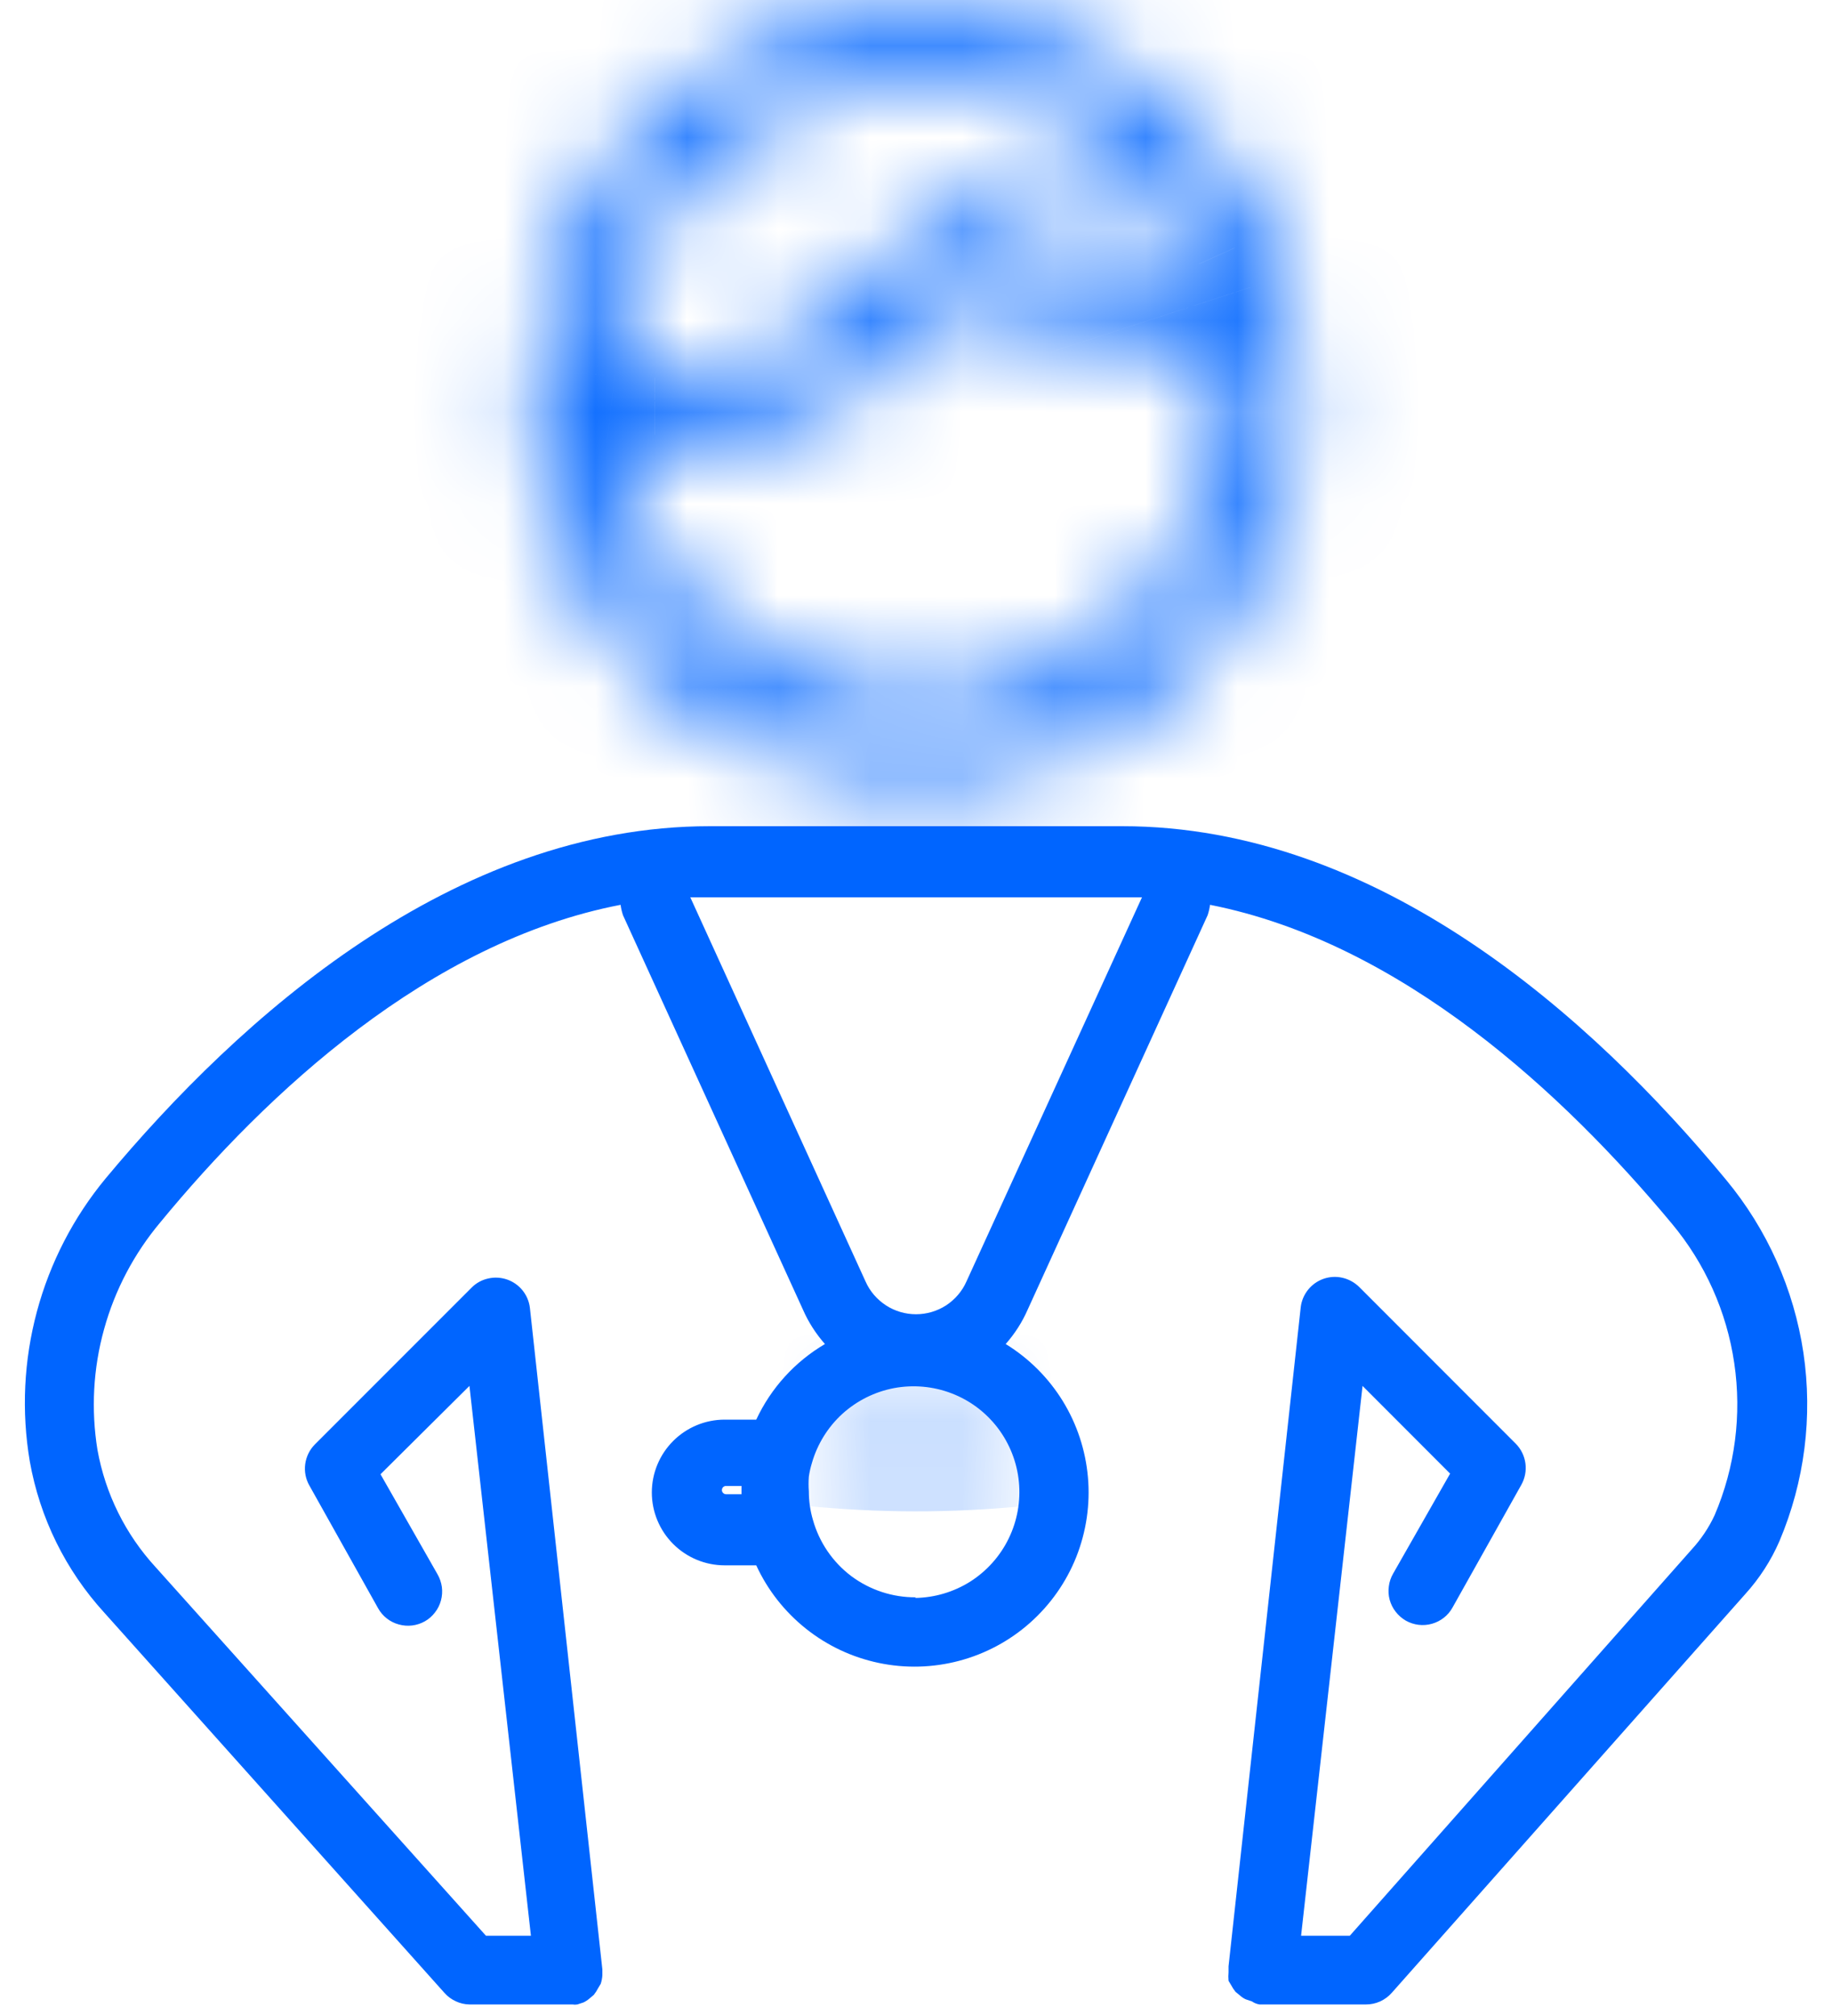 <svg width="20" height="22" viewBox="0 0 20 22" fill="none" xmlns="http://www.w3.org/2000/svg">
<mask id="path-1-inside-1_2508_16269" fill="white">
<path d="M5.841 4.381C5.854 5.484 6.304 6.536 7.093 7.308C7.881 8.079 8.944 8.505 10.047 8.493C11.15 8.48 12.203 8.03 12.974 7.241C13.745 6.453 14.171 5.39 14.159 4.287C14.161 3.862 14.095 3.439 13.964 3.034C13.75 2.36 13.368 1.751 12.853 1.265C12.339 0.778 11.709 0.431 11.024 0.256C10.297 0.069 9.533 0.086 8.815 0.304C7.958 0.562 7.207 1.088 6.671 1.805C6.136 2.522 5.845 3.392 5.841 4.287V4.373V4.381ZM10 7.696C9.19 7.694 8.407 7.405 7.79 6.882C7.172 6.358 6.76 5.633 6.625 4.834C6.794 4.854 6.965 4.864 7.135 4.864C7.792 4.865 8.44 4.711 9.026 4.414C9.613 4.118 10.121 3.687 10.51 3.158C11.129 3.503 11.826 3.684 12.535 3.683C12.663 3.683 12.786 3.683 12.91 3.664H13.019C13.109 3.664 13.199 3.642 13.285 3.623H13.353C13.449 4.118 13.435 4.628 13.312 5.117C13.188 5.606 12.958 6.061 12.637 6.451C12.317 6.84 11.914 7.153 11.458 7.369C11.002 7.584 10.504 7.696 10 7.696ZM9.033 1.017C9.62 0.84 10.245 0.827 10.84 0.979C11.333 1.109 11.791 1.346 12.18 1.675C12.569 2.004 12.88 2.416 13.09 2.881C13.073 2.879 13.055 2.879 13.038 2.881H12.966C12.816 2.903 12.664 2.915 12.513 2.914C11.833 2.919 11.167 2.717 10.604 2.337C10.562 2.309 10.515 2.289 10.465 2.279C10.416 2.27 10.364 2.27 10.315 2.281C10.265 2.291 10.217 2.312 10.175 2.342C10.133 2.371 10.098 2.409 10.071 2.453C9.767 2.958 9.338 3.375 8.826 3.666C8.314 3.957 7.735 4.112 7.146 4.114C7.021 4.114 6.896 4.107 6.771 4.092H6.606C6.648 3.393 6.903 2.723 7.337 2.174C7.771 1.624 8.362 1.22 9.033 1.017ZM10 15.334C9.901 15.334 9.805 15.374 9.735 15.444C9.665 15.514 9.625 15.61 9.625 15.709V16.249C9.625 16.349 9.665 16.444 9.735 16.515C9.805 16.585 9.901 16.624 10 16.624C10.1 16.624 10.195 16.585 10.265 16.515C10.335 16.444 10.375 16.349 10.375 16.249V15.709C10.375 15.61 10.335 15.514 10.265 15.444C10.195 15.374 10.1 15.334 10 15.334Z"/>
</mask>
<path d="M5.841 4.381H-2.159V4.426L-2.158 4.471L5.841 4.381ZM14.159 4.287L6.159 4.249L6.159 4.313L6.159 4.377L14.159 4.287ZM13.964 3.034L6.338 5.453L6.346 5.478L6.354 5.503L13.964 3.034ZM11.024 0.256L9.032 8.004L9.039 8.005L11.024 0.256ZM8.815 0.304L11.12 7.965L11.133 7.961L11.146 7.957L8.815 0.304ZM5.841 4.287L-2.159 4.253L-2.159 4.27V4.287H5.841ZM10 7.696L9.98 15.696L9.99 15.696H10L10 7.696ZM6.625 4.834L7.547 -3.112L-3.033 -4.34L-1.264 6.163L6.625 4.834ZM7.135 4.864L7.119 12.864L7.129 12.864L7.135 4.864ZM10.51 3.158L14.406 -3.829L8.243 -7.265L4.064 -1.58L10.51 3.158ZM12.535 3.683V-4.317L12.525 -4.317L12.535 3.683ZM12.91 3.664V-4.336H12.307L11.712 -4.245L12.91 3.664ZM13.285 3.623V-4.377H12.425L11.586 -4.194L13.285 3.623ZM13.353 3.623L21.204 2.086L19.938 -4.377H13.353V3.623ZM9.033 1.017L6.73 -6.645L6.72 -6.642L6.71 -6.639L9.033 1.017ZM10.84 0.979L12.868 -6.759L12.845 -6.765L12.822 -6.771L10.84 0.979ZM13.09 2.881L12.29 10.841L26.086 12.227L20.382 -0.411L13.09 2.881ZM13.038 2.881V10.881H13.439L13.838 10.841L13.038 2.881ZM12.966 2.881V-5.119H12.365L11.77 -5.029L12.966 2.881ZM12.513 2.914L12.526 -5.086L12.495 -5.086L12.464 -5.085L12.513 2.914ZM10.604 2.337L6.117 8.96L6.128 8.968L10.604 2.337ZM10.315 2.281L11.954 10.111L11.971 10.107L11.988 10.104L10.315 2.281ZM10.071 2.453L3.232 -1.697L3.226 -1.687L3.22 -1.678L10.071 2.453ZM7.146 4.114L7.14 12.114L7.163 12.114L7.185 12.114L7.146 4.114ZM6.771 4.092L7.722 -3.851L7.248 -3.908H6.771V4.092ZM6.606 4.092L-1.379 3.614L-1.887 12.092H6.606V4.092ZM-2.158 4.471C-2.122 7.695 -0.806 10.773 1.5 13.028L12.685 1.587C13.414 2.299 13.829 3.272 13.841 4.29L-2.158 4.471ZM1.5 13.028C3.806 15.282 6.913 16.528 10.137 16.492L9.957 0.493C10.975 0.482 11.957 0.875 12.685 1.587L1.5 13.028ZM10.137 16.492C13.362 16.456 16.44 15.14 18.694 12.834L7.254 1.649C7.966 0.92 8.938 0.504 9.957 0.493L10.137 16.492ZM18.694 12.834C20.948 10.528 22.195 7.421 22.158 4.197L6.159 4.377C6.148 3.358 6.541 2.377 7.254 1.649L18.694 12.834ZM22.159 4.325C22.165 3.049 21.967 1.78 21.573 0.566L6.354 5.503C6.223 5.098 6.157 4.674 6.159 4.249L22.159 4.325ZM21.589 0.616C20.965 -1.353 19.85 -3.131 18.349 -4.549L7.358 7.079C6.886 6.632 6.535 6.073 6.338 5.453L21.589 0.616ZM18.349 -4.549C16.847 -5.968 15.01 -6.982 13.009 -7.494L9.039 8.005C8.409 7.844 7.831 7.525 7.358 7.079L18.349 -4.549ZM13.015 -7.493C10.866 -8.045 8.606 -7.995 6.484 -7.348L11.146 7.957C10.459 8.166 9.728 8.183 9.032 8.004L13.015 -7.493ZM6.51 -7.356C4.012 -6.605 1.822 -5.071 0.261 -2.981L13.082 6.592C12.592 7.248 11.904 7.729 11.12 7.965L6.51 -7.356ZM0.261 -2.981C-1.299 -0.891 -2.147 1.644 -2.159 4.253L13.841 4.321C13.838 5.14 13.572 5.936 13.082 6.592L0.261 -2.981ZM-2.159 4.287V4.373H13.841V4.287H-2.159ZM-2.159 4.373V4.381H13.841V4.373H-2.159ZM10.02 -0.304C11.098 -0.302 12.141 0.082 12.963 0.779L2.616 12.984C4.674 14.728 7.282 15.689 9.98 15.696L10.02 -0.304ZM12.963 0.779C13.786 1.477 14.335 2.442 14.514 3.505L-1.264 6.163C-0.816 8.823 0.559 11.239 2.616 12.984L12.963 0.779ZM5.703 12.781C6.173 12.836 6.646 12.863 7.119 12.864L7.151 -3.136C7.283 -3.135 7.416 -3.128 7.547 -3.112L5.703 12.781ZM7.129 12.864C9.042 12.866 10.928 12.417 12.636 11.554L5.417 -2.725C5.951 -2.995 6.542 -3.136 7.141 -3.136L7.129 12.864ZM12.636 11.554C14.343 10.691 15.823 9.438 16.956 7.896L4.064 -1.58C4.419 -2.063 4.882 -2.455 5.417 -2.725L12.636 11.554ZM6.614 10.146C8.427 11.156 10.469 11.686 12.545 11.683L12.525 -4.317C13.183 -4.318 13.831 -4.15 14.406 -3.829L6.614 10.146ZM12.535 11.683C12.561 11.683 13.29 11.698 14.108 11.574L11.712 -4.245C12.036 -4.294 12.29 -4.309 12.423 -4.314C12.537 -4.318 12.625 -4.317 12.535 -4.317V11.683ZM12.91 11.664H13.019V-4.336H12.91V11.664ZM13.019 11.664C13.71 11.664 14.263 11.579 14.562 11.526C14.718 11.498 14.844 11.471 14.909 11.457C14.942 11.45 14.97 11.444 14.981 11.441C14.997 11.438 14.991 11.439 14.985 11.441L11.586 -4.194C11.557 -4.188 11.53 -4.182 11.524 -4.181C11.513 -4.178 11.52 -4.18 11.531 -4.182C11.552 -4.187 11.633 -4.204 11.744 -4.224C11.954 -4.262 12.417 -4.336 13.019 -4.336V11.664ZM13.285 11.623H13.353V-4.377H13.285V11.623ZM5.502 5.16C5.372 4.496 5.39 3.811 5.556 3.155L21.068 7.079C21.481 5.445 21.527 3.74 21.204 2.086L5.502 5.16ZM5.556 3.155C5.722 2.5 6.031 1.888 6.461 1.366L18.814 11.535C19.885 10.234 20.654 8.712 21.068 7.079L5.556 3.155ZM6.461 1.366C6.891 0.844 7.431 0.423 8.043 0.134L14.873 14.603C16.397 13.884 17.743 12.836 18.814 11.535L6.461 1.366ZM8.043 0.134C8.655 -0.155 9.323 -0.304 10 -0.304L10 15.696C11.685 15.696 13.35 15.322 14.873 14.603L8.043 0.134ZM11.335 8.678C10.529 8.921 9.673 8.938 8.858 8.73L12.822 -6.771C10.818 -7.284 8.712 -7.24 6.73 -6.645L11.335 8.678ZM8.812 8.718C8.151 8.545 7.538 8.226 7.017 7.786L17.344 -4.435C16.044 -5.534 14.515 -6.328 12.868 -6.759L8.812 8.718ZM7.017 7.786C6.495 7.345 6.079 6.794 5.798 6.172L20.382 -0.411C19.682 -1.962 18.644 -3.337 17.344 -4.435L7.017 7.786ZM13.89 -5.079C13.341 -5.134 12.787 -5.134 12.238 -5.079L13.838 10.841C13.323 10.892 12.805 10.892 12.29 10.841L13.89 -5.079ZM13.038 -5.119H12.966V10.881H13.038V-5.119ZM11.77 -5.029C12.02 -5.067 12.273 -5.086 12.526 -5.086L12.499 10.914C13.056 10.915 13.612 10.874 14.163 10.791L11.77 -5.029ZM12.464 -5.085C13.395 -5.091 14.307 -4.815 15.079 -4.294L6.128 8.968C8.028 10.25 10.27 10.928 12.562 10.914L12.464 -5.085ZM15.091 -4.286C14.156 -4.92 13.103 -5.357 11.995 -5.573L8.935 10.132C7.927 9.935 6.968 9.537 6.117 8.96L15.091 -4.286ZM11.995 -5.573C10.887 -5.789 9.746 -5.779 8.642 -5.543L11.988 10.104C10.983 10.319 9.944 10.328 8.935 10.132L11.995 -5.573ZM8.676 -5.55C7.553 -5.315 6.49 -4.851 5.554 -4.189L14.797 8.872C13.944 9.475 12.977 9.897 11.954 10.111L8.676 -5.55ZM5.554 -4.189C4.618 -3.526 3.827 -2.678 3.232 -1.697L16.911 6.603C16.369 7.496 15.649 8.268 14.797 8.872L5.554 -4.189ZM3.22 -1.678C3.625 -2.348 4.194 -2.903 4.875 -3.29L12.777 10.623C14.482 9.654 15.91 8.263 16.922 6.584L3.22 -1.678ZM4.875 -3.29C5.556 -3.677 6.325 -3.882 7.108 -3.886L7.185 12.114C9.146 12.105 11.072 11.591 12.777 10.623L4.875 -3.29ZM7.152 -3.886C7.343 -3.885 7.533 -3.874 7.722 -3.851L5.821 12.035C6.259 12.088 6.699 12.114 7.14 12.114L7.152 -3.886ZM6.771 -3.908H6.606V12.092H6.771V-3.908ZM14.592 4.57C14.536 5.503 14.196 6.396 13.617 7.129L1.056 -2.782C-0.39 -0.949 -1.24 1.283 -1.379 3.614L14.592 4.57ZM13.617 7.129C13.039 7.862 12.249 8.401 11.355 8.672L6.71 -6.639C4.476 -5.961 2.503 -4.615 1.056 -2.782L13.617 7.129ZM10 7.334C7.779 7.334 5.649 8.217 4.078 9.787L15.392 21.101C13.962 22.531 12.022 23.334 10 23.334V7.334ZM4.078 9.787C2.507 11.358 1.625 13.488 1.625 15.709H17.625C17.625 17.732 16.822 19.671 15.392 21.101L4.078 9.787ZM1.625 15.709V16.249H17.625V15.709H1.625ZM1.625 16.249C1.625 18.471 2.507 20.601 4.078 22.171L15.392 10.858C16.822 12.288 17.625 14.227 17.625 16.249H1.625ZM4.078 22.171C5.649 23.742 7.779 24.624 10 24.624V8.624C12.022 8.624 13.962 9.428 15.392 10.858L4.078 22.171ZM10 24.624C12.221 24.624 14.351 23.742 15.922 22.171L4.608 10.858C6.038 9.428 7.978 8.624 10 8.624V24.624ZM15.922 22.171C17.493 20.601 18.375 18.471 18.375 16.249H2.375C2.375 14.227 3.178 12.288 4.608 10.858L15.922 22.171ZM18.375 16.249V15.709H2.375V16.249H18.375ZM18.375 15.709C18.375 13.488 17.493 11.358 15.922 9.787L4.608 21.101C3.178 19.671 2.375 17.732 2.375 15.709H18.375ZM15.922 9.787C14.351 8.217 12.221 7.334 10 7.334V23.334C7.978 23.334 6.038 22.531 4.608 21.101L15.922 9.787Z" fill="#0065FF" mask="url(#path-1-inside-1_2508_16269)"/>
<path d="M18.843 12.874C17.38 11.104 15.051 9.016 12.25 9.016H7.75C4.945 9.016 2.616 11.104 1.154 12.859C0.802 13.284 0.546 13.78 0.403 14.312C0.26 14.845 0.233 15.402 0.325 15.946C0.434 16.563 0.716 17.136 1.139 17.599L4.855 21.751C4.889 21.789 4.931 21.819 4.977 21.84C5.024 21.862 5.074 21.873 5.125 21.874H6.25C6.267 21.877 6.285 21.877 6.303 21.874L6.37 21.852C6.395 21.84 6.417 21.825 6.438 21.807L6.483 21.769C6.501 21.746 6.517 21.721 6.531 21.694L6.558 21.649C6.568 21.619 6.574 21.587 6.576 21.556C6.576 21.556 6.576 21.533 6.576 21.518V21.492L5.785 14.273C5.777 14.203 5.749 14.137 5.705 14.082C5.661 14.027 5.602 13.986 5.536 13.963C5.469 13.94 5.397 13.936 5.329 13.952C5.26 13.967 5.197 14.002 5.148 14.052L3.438 15.762C3.38 15.82 3.343 15.896 3.332 15.977C3.321 16.058 3.337 16.141 3.378 16.212L4.128 17.551C4.176 17.637 4.257 17.701 4.353 17.727C4.449 17.754 4.551 17.742 4.638 17.693C4.681 17.669 4.718 17.636 4.748 17.597C4.779 17.558 4.801 17.513 4.814 17.465C4.827 17.417 4.83 17.367 4.824 17.319C4.817 17.27 4.801 17.222 4.776 17.179L4.154 16.088L5.125 15.124L5.796 21.124H5.305L1.698 17.101C1.369 16.743 1.15 16.3 1.064 15.822C0.993 15.383 1.017 14.934 1.136 14.506C1.254 14.077 1.464 13.68 1.75 13.339C2.913 11.926 4.686 10.276 6.775 9.874C6.78 9.913 6.789 9.95 6.801 9.987L8.766 14.292C8.826 14.429 8.907 14.555 9.006 14.667C8.678 14.86 8.417 15.147 8.256 15.492H7.911C7.7 15.492 7.498 15.576 7.349 15.725C7.2 15.874 7.116 16.076 7.116 16.287C7.116 16.498 7.2 16.7 7.349 16.849C7.498 16.998 7.7 17.082 7.911 17.082H8.256C8.38 17.352 8.566 17.588 8.798 17.773C9.03 17.958 9.302 18.086 9.593 18.147C9.883 18.208 10.184 18.2 10.471 18.124C10.758 18.048 11.023 17.906 11.245 17.709C11.467 17.512 11.64 17.266 11.75 16.99C11.859 16.714 11.903 16.417 11.877 16.121C11.851 15.825 11.757 15.54 11.601 15.287C11.445 15.035 11.232 14.822 10.979 14.667C11.078 14.555 11.159 14.429 11.219 14.292L13.184 9.987C13.196 9.95 13.205 9.913 13.21 9.874C15.299 10.287 17.073 11.937 18.25 13.351C18.614 13.786 18.851 14.315 18.933 14.876C19.016 15.438 18.942 16.012 18.719 16.534C18.655 16.672 18.57 16.798 18.468 16.909L14.736 21.124H14.204L14.875 15.124L15.831 16.081L15.209 17.172C15.184 17.215 15.168 17.262 15.162 17.311C15.155 17.36 15.158 17.41 15.171 17.458C15.184 17.505 15.206 17.55 15.237 17.589C15.267 17.628 15.305 17.661 15.348 17.686C15.434 17.734 15.536 17.747 15.632 17.72C15.728 17.693 15.809 17.63 15.857 17.543L16.608 16.204C16.648 16.133 16.664 16.05 16.653 15.969C16.642 15.888 16.605 15.812 16.547 15.754L14.838 14.044C14.788 13.995 14.725 13.96 14.656 13.944C14.588 13.928 14.516 13.932 14.45 13.955C14.383 13.978 14.324 14.02 14.28 14.075C14.236 14.13 14.208 14.196 14.2 14.266L13.412 21.458V21.522C13.409 21.553 13.409 21.584 13.412 21.616L13.439 21.661C13.453 21.687 13.469 21.712 13.488 21.736L13.533 21.773C13.553 21.791 13.575 21.807 13.6 21.818L13.668 21.841C13.692 21.858 13.72 21.869 13.75 21.874H14.912C14.966 21.874 15.018 21.863 15.067 21.841C15.115 21.819 15.159 21.787 15.194 21.747L19.052 17.397C19.208 17.225 19.335 17.029 19.427 16.816C19.701 16.168 19.791 15.458 19.688 14.763C19.584 14.068 19.292 13.415 18.843 12.874ZM7.926 16.306C7.914 16.306 7.903 16.301 7.894 16.292C7.886 16.284 7.881 16.273 7.881 16.261C7.881 16.249 7.886 16.237 7.894 16.229C7.903 16.22 7.914 16.216 7.926 16.216H8.095V16.306H7.926ZM10 17.431C9.746 17.433 9.498 17.352 9.294 17.2C9.091 17.047 8.944 16.832 8.875 16.587C8.845 16.486 8.83 16.381 8.83 16.276C8.826 16.222 8.826 16.168 8.83 16.114C8.837 16.064 8.849 16.013 8.864 15.964C8.923 15.759 9.038 15.573 9.196 15.429C9.355 15.285 9.55 15.188 9.76 15.148C9.97 15.109 10.188 15.128 10.388 15.205C10.588 15.281 10.762 15.412 10.892 15.582C11.022 15.753 11.102 15.956 11.123 16.169C11.144 16.381 11.106 16.596 11.012 16.789C10.919 16.981 10.773 17.144 10.593 17.259C10.412 17.373 10.203 17.435 9.989 17.438L10 17.431ZM10.551 13.984C10.504 14.091 10.426 14.181 10.329 14.245C10.231 14.308 10.117 14.342 10 14.342C9.883 14.342 9.769 14.308 9.672 14.245C9.574 14.181 9.496 14.091 9.449 13.984L7.536 9.792H12.467L10.551 13.984Z" fill="#0065FF"/>
</svg>
